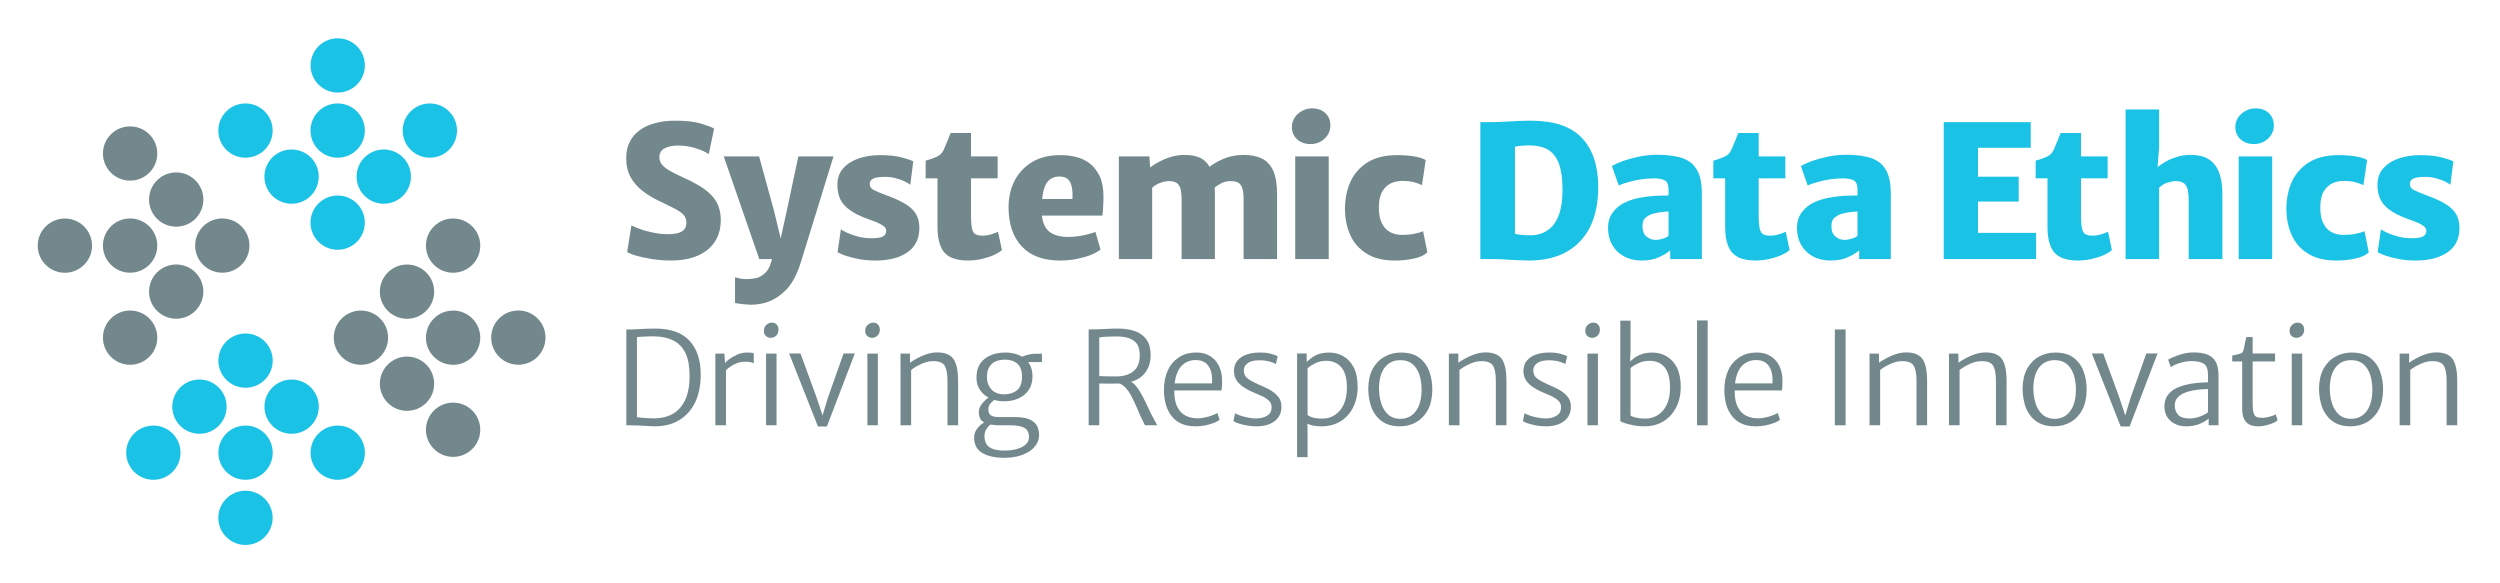 <?xml version="1.0" encoding="UTF-8" standalone="no"?>
<!DOCTYPE svg PUBLIC "-//W3C//DTD SVG 1.1//EN" "http://www.w3.org/Graphics/SVG/1.1/DTD/svg11.dtd">
<svg width="100%" height="100%" viewBox="0 0 2400 560" version="1.1" xmlns="http://www.w3.org/2000/svg" xmlns:xlink="http://www.w3.org/1999/xlink" xml:space="preserve" xmlns:serif="http://www.serif.com/" style="fill-rule:evenodd;clip-rule:evenodd;stroke-linejoin:round;stroke-miterlimit:2;">
    <g id="_2400x560" serif:id="2400x560" transform="matrix(4,0,0,0.933,0,0)">
        <rect x="0" y="0" width="600" height="600" style="fill:none;"/>
        <g id="Logo" transform="matrix(1.002,0,0,1.074,-3.366,-15.328)">
            <g transform="matrix(0.184,-0.735,0.184,0.735,32.768,352.484)">
                <g transform="matrix(0.625,0,0,0.625,52.5,13.75)">
                    <circle cx="180" cy="210" r="40" style="fill:rgb(115,136,140);"/>
                </g>
                <g transform="matrix(0.625,0,0,0.625,112.5,13.75)">
                    <circle cx="180" cy="210" r="40" style="fill:rgb(115,136,140);"/>
                </g>
                <g transform="matrix(0.625,5.55112e-17,-5.55112e-17,0.625,112.5,73.75)">
                    <circle cx="180" cy="210" r="40" style="fill:rgb(115,136,140);"/>
                </g>
                <g transform="matrix(0.625,0,0,0.625,52.5,73.75)">
                    <circle cx="180" cy="210" r="40" style="fill:rgb(115,136,140);"/>
                </g>
                <g transform="matrix(0.625,0,0,0.625,52.5,133.75)">
                    <circle cx="180" cy="210" r="40" style="fill:rgb(115,136,140);"/>
                </g>
                <g transform="matrix(0.625,0,0,0.625,172.5,13.75)">
                    <circle cx="180" cy="210" r="40" style="fill:rgb(115,136,140);"/>
                </g>
                <g transform="matrix(0.625,5.55112e-17,-5.55112e-17,0.625,155,116.167)">
                    <circle cx="180" cy="210" r="40" style="fill:rgb(115,136,140);"/>
                </g>
            </g>
            <g transform="matrix(0.184,-0.735,-0.184,-0.735,80.558,455.418)">
                <g transform="matrix(0.625,0,0,0.625,52.5,13.75)">
                    <circle cx="180" cy="210" r="40" style="fill:rgb(26,194,230);"/>
                </g>
                <g transform="matrix(0.625,0,0,0.625,112.5,13.75)">
                    <circle cx="180" cy="210" r="40" style="fill:rgb(26,194,230);"/>
                </g>
                <g transform="matrix(0.625,5.55112e-17,-5.55112e-17,0.625,112.5,73.75)">
                    <circle cx="180" cy="210" r="40" style="fill:rgb(26,194,230);"/>
                </g>
                <g transform="matrix(0.625,0,0,0.625,52.5,73.75)">
                    <circle cx="180" cy="210" r="40" style="fill:rgb(26,194,230);"/>
                </g>
                <g transform="matrix(0.625,0,0,0.625,52.5,133.75)">
                    <circle cx="180" cy="210" r="40" style="fill:rgb(26,194,230);"/>
                </g>
                <g transform="matrix(0.625,0,0,0.625,172.5,13.75)">
                    <circle cx="180" cy="210" r="40" style="fill:rgb(26,194,230);"/>
                </g>
                <g transform="matrix(0.625,5.55112e-17,-5.55112e-17,0.625,155,116.167)">
                    <circle cx="180" cy="210" r="40" style="fill:rgb(26,194,230);"/>
                </g>
            </g>
            <g transform="matrix(-0.184,0.735,0.184,0.735,65.853,131.913)">
                <g transform="matrix(0.625,0,0,0.625,52.5,13.75)">
                    <circle cx="180" cy="210" r="40" style="fill:rgb(26,194,230);"/>
                </g>
                <g transform="matrix(0.625,0,0,0.625,112.5,13.75)">
                    <circle cx="180" cy="210" r="40" style="fill:rgb(26,194,230);"/>
                </g>
                <g transform="matrix(0.625,5.55112e-17,-5.55112e-17,0.625,112.5,73.75)">
                    <circle cx="180" cy="210" r="40" style="fill:rgb(26,194,230);"/>
                </g>
                <g transform="matrix(0.625,0,0,0.625,52.5,73.75)">
                    <circle cx="180" cy="210" r="40" style="fill:rgb(26,194,230);"/>
                </g>
                <g transform="matrix(0.625,0,0,0.625,52.5,133.75)">
                    <circle cx="180" cy="210" r="40" style="fill:rgb(26,194,230);"/>
                </g>
                <g transform="matrix(0.625,0,0,0.625,172.5,13.75)">
                    <circle cx="180" cy="210" r="40" style="fill:rgb(26,194,230);"/>
                </g>
                <g transform="matrix(0.625,5.55112e-17,-5.55112e-17,0.625,155,116.167)">
                    <circle cx="180" cy="210" r="40" style="fill:rgb(26,194,230);"/>
                </g>
            </g>
            <g transform="matrix(-0.184,0.735,-0.184,-0.735,113.644,234.846)">
                <g transform="matrix(0.625,0,0,0.625,52.5,13.75)">
                    <circle cx="180" cy="210" r="40" style="fill:rgb(115,136,140);"/>
                </g>
                <g transform="matrix(0.625,0,0,0.625,112.5,13.75)">
                    <circle cx="180" cy="210" r="40" style="fill:rgb(115,136,140);"/>
                </g>
                <g transform="matrix(0.625,5.55112e-17,-5.55112e-17,0.625,112.5,73.75)">
                    <circle cx="180" cy="210" r="40" style="fill:rgb(115,136,140);"/>
                </g>
                <g transform="matrix(0.625,0,0,0.625,52.5,73.75)">
                    <circle cx="180" cy="210" r="40" style="fill:rgb(115,136,140);"/>
                </g>
                <g transform="matrix(0.625,0,0,0.625,52.5,133.75)">
                    <circle cx="180" cy="210" r="40" style="fill:rgb(115,136,140);"/>
                </g>
                <g transform="matrix(0.625,0,0,0.625,172.5,13.75)">
                    <circle cx="180" cy="210" r="40" style="fill:rgb(115,136,140);"/>
                </g>
                <g transform="matrix(0.625,5.55112e-17,-5.55112e-17,0.625,155,116.167)">
                    <circle cx="180" cy="210" r="40" style="fill:rgb(115,136,140);"/>
                </g>
            </g>
        </g>
        <g id="Fonts" transform="matrix(0.987,0,0,0.948,4.863,16.963)">
            <g transform="matrix(0.25,0,0,1.111,-1,26.608)">
                <g transform="matrix(180,0,0,180,584.38,213.023)">
                    <path d="M0.29,0.008C0.255,0.008 0.221,0.005 0.189,0C0.157,-0.005 0.129,-0.011 0.105,-0.018C0.081,-0.025 0.065,-0.032 0.055,-0.038L0.078,-0.183C0.09,-0.176 0.107,-0.169 0.128,-0.162C0.149,-0.154 0.172,-0.148 0.198,-0.143C0.223,-0.138 0.249,-0.135 0.275,-0.135C0.31,-0.135 0.335,-0.14 0.351,-0.15C0.367,-0.16 0.375,-0.176 0.375,-0.198C0.375,-0.214 0.37,-0.228 0.361,-0.239C0.351,-0.25 0.335,-0.261 0.313,-0.273C0.291,-0.285 0.261,-0.299 0.224,-0.317C0.193,-0.332 0.164,-0.35 0.138,-0.37C0.111,-0.391 0.09,-0.415 0.074,-0.444C0.058,-0.473 0.05,-0.507 0.05,-0.547C0.05,-0.581 0.056,-0.611 0.069,-0.636C0.082,-0.662 0.1,-0.683 0.124,-0.7C0.147,-0.717 0.175,-0.73 0.208,-0.738C0.24,-0.747 0.276,-0.751 0.315,-0.751C0.371,-0.751 0.417,-0.746 0.452,-0.736C0.487,-0.725 0.512,-0.716 0.525,-0.708L0.496,-0.569C0.481,-0.581 0.458,-0.591 0.427,-0.601C0.396,-0.611 0.364,-0.616 0.331,-0.616C0.308,-0.616 0.289,-0.613 0.274,-0.608C0.259,-0.603 0.247,-0.596 0.24,-0.587C0.233,-0.577 0.229,-0.566 0.229,-0.554C0.229,-0.539 0.233,-0.526 0.242,-0.514C0.251,-0.503 0.265,-0.491 0.284,-0.48C0.303,-0.469 0.327,-0.457 0.357,-0.443C0.389,-0.429 0.418,-0.414 0.443,-0.399C0.468,-0.384 0.489,-0.368 0.507,-0.35C0.525,-0.332 0.538,-0.312 0.547,-0.29C0.556,-0.267 0.561,-0.241 0.561,-0.212C0.561,-0.168 0.551,-0.129 0.53,-0.096C0.509,-0.063 0.478,-0.037 0.438,-0.019C0.398,-0.001 0.348,0.008 0.29,0.008Z" style="fill:rgb(115,136,140);fill-rule:nonzero;"/>
                </g>
                <g transform="matrix(180,0,0,180,688.6,213.023)">
                    <path d="M0.059,0.238L0.059,0.099C0.065,0.101 0.074,0.103 0.088,0.106C0.101,0.108 0.112,0.109 0.12,0.109C0.137,0.109 0.156,0.107 0.175,0.103C0.194,0.098 0.211,0.087 0.227,0.07C0.243,0.053 0.254,0.025 0.262,-0.014L0.269,-0L0.19,-0L-0.002,-0.557L0.189,-0.557L0.269,-0.264L0.313,-0.081L0.299,-0.081L0.339,-0.264L0.401,-0.557L0.591,-0.557L0.416,0.013C0.396,0.079 0.37,0.129 0.339,0.163C0.307,0.196 0.274,0.219 0.238,0.232C0.226,0.237 0.21,0.241 0.192,0.244C0.173,0.247 0.157,0.248 0.142,0.248C0.137,0.248 0.128,0.247 0.116,0.246C0.103,0.245 0.091,0.244 0.08,0.242C0.068,0.241 0.061,0.239 0.059,0.238Z" style="fill:rgb(115,136,140);fill-rule:nonzero;"/>
                </g>
                <g transform="matrix(180,0,0,180,791.2,213.023)">
                    <path d="M0.043,-0.037L0.061,-0.162C0.066,-0.157 0.077,-0.151 0.094,-0.143C0.111,-0.135 0.131,-0.128 0.154,-0.122C0.177,-0.116 0.201,-0.113 0.225,-0.113C0.254,-0.113 0.275,-0.116 0.287,-0.122C0.3,-0.129 0.306,-0.139 0.306,-0.153C0.306,-0.163 0.302,-0.171 0.293,-0.178C0.284,-0.185 0.271,-0.192 0.256,-0.199C0.241,-0.205 0.224,-0.211 0.205,-0.218C0.164,-0.233 0.132,-0.249 0.108,-0.267C0.084,-0.284 0.067,-0.304 0.057,-0.326C0.047,-0.348 0.042,-0.374 0.042,-0.402C0.042,-0.438 0.052,-0.468 0.073,-0.492C0.094,-0.516 0.122,-0.534 0.157,-0.546C0.192,-0.558 0.231,-0.564 0.273,-0.564C0.319,-0.564 0.357,-0.56 0.388,-0.552C0.418,-0.544 0.44,-0.537 0.452,-0.53L0.436,-0.403C0.429,-0.409 0.419,-0.415 0.405,-0.422C0.39,-0.429 0.374,-0.434 0.356,-0.439C0.338,-0.444 0.32,-0.446 0.302,-0.446C0.271,-0.446 0.249,-0.443 0.236,-0.437C0.223,-0.43 0.217,-0.421 0.217,-0.408C0.217,-0.393 0.224,-0.382 0.238,-0.375C0.251,-0.368 0.273,-0.359 0.302,-0.348C0.346,-0.332 0.381,-0.316 0.408,-0.3C0.435,-0.283 0.455,-0.265 0.467,-0.244C0.479,-0.223 0.485,-0.198 0.485,-0.169C0.485,-0.111 0.464,-0.067 0.421,-0.037C0.378,-0.007 0.321,0.008 0.25,0.008C0.219,0.008 0.19,0.006 0.163,0.001C0.135,-0.004 0.111,-0.01 0.09,-0.017C0.069,-0.024 0.053,-0.031 0.043,-0.037Z" style="fill:rgb(115,136,140);fill-rule:nonzero;"/>
                </g>
                <g transform="matrix(180,0,0,180,880.3,213.023)">
                    <path d="M0.251,0.008C0.211,0.008 0.179,0.001 0.155,-0.012C0.131,-0.025 0.114,-0.045 0.104,-0.072C0.093,-0.099 0.088,-0.133 0.088,-0.173L0.088,-0.438L0.024,-0.438L0.024,-0.534C0.049,-0.541 0.069,-0.548 0.085,-0.556C0.101,-0.563 0.113,-0.575 0.12,-0.59C0.124,-0.598 0.128,-0.607 0.132,-0.618C0.136,-0.628 0.141,-0.639 0.146,-0.651C0.15,-0.663 0.155,-0.674 0.159,-0.684L0.269,-0.684L0.269,-0.557L0.413,-0.557L0.413,-0.438L0.269,-0.438L0.269,-0.24C0.269,-0.205 0.271,-0.18 0.275,-0.164C0.279,-0.148 0.285,-0.138 0.295,-0.134C0.304,-0.129 0.317,-0.127 0.333,-0.127C0.341,-0.127 0.351,-0.128 0.362,-0.13C0.372,-0.132 0.382,-0.135 0.392,-0.139C0.402,-0.142 0.409,-0.145 0.415,-0.149L0.436,-0.049C0.427,-0.04 0.414,-0.032 0.395,-0.023C0.376,-0.014 0.354,-0.007 0.329,-0.001C0.304,0.005 0.278,0.008 0.251,0.008Z" style="fill:rgb(115,136,140);fill-rule:nonzero;"/>
                </g>
                <g transform="matrix(180,0,0,180,957.7,213.023)">
                    <path d="M0.319,0.008C0.229,0.008 0.16,-0.018 0.113,-0.069C0.066,-0.12 0.042,-0.191 0.042,-0.281C0.042,-0.335 0.053,-0.383 0.075,-0.426C0.097,-0.469 0.129,-0.502 0.17,-0.527C0.212,-0.552 0.262,-0.564 0.321,-0.564C0.351,-0.564 0.379,-0.561 0.407,-0.554C0.435,-0.547 0.46,-0.535 0.482,-0.518C0.503,-0.501 0.521,-0.478 0.535,-0.449C0.548,-0.42 0.555,-0.383 0.555,-0.338C0.555,-0.318 0.554,-0.299 0.553,-0.281C0.552,-0.263 0.551,-0.248 0.549,-0.236L0.135,-0.236L0.145,-0.326L0.387,-0.326C0.389,-0.353 0.387,-0.376 0.383,-0.394C0.379,-0.412 0.372,-0.426 0.361,-0.435C0.35,-0.444 0.335,-0.448 0.317,-0.448C0.296,-0.448 0.278,-0.442 0.264,-0.431C0.249,-0.419 0.238,-0.4 0.231,-0.372C0.224,-0.343 0.22,-0.305 0.221,-0.255C0.222,-0.223 0.228,-0.197 0.239,-0.177C0.25,-0.157 0.266,-0.142 0.287,-0.134C0.307,-0.125 0.332,-0.12 0.361,-0.12C0.379,-0.12 0.398,-0.121 0.418,-0.124C0.437,-0.127 0.455,-0.13 0.472,-0.135C0.489,-0.139 0.502,-0.143 0.511,-0.148L0.539,-0.052C0.527,-0.042 0.51,-0.032 0.488,-0.023C0.466,-0.014 0.441,-0.007 0.412,-0.001C0.383,0.005 0.352,0.008 0.319,0.008Z" style="fill:rgb(115,136,140);fill-rule:nonzero;"/>
                </g>
                <g transform="matrix(180,0,0,180,1059.58,213.023)">
                    <path d="M0.072,-0L0.072,-0.557L0.237,-0.557L0.241,-0.497C0.254,-0.507 0.27,-0.518 0.289,-0.528C0.308,-0.538 0.329,-0.547 0.352,-0.554C0.375,-0.561 0.399,-0.565 0.423,-0.565C0.46,-0.566 0.491,-0.56 0.516,-0.547C0.541,-0.533 0.56,-0.511 0.572,-0.479C0.585,-0.448 0.591,-0.405 0.591,-0.352L0.591,-0L0.411,-0L0.411,-0.318C0.411,-0.345 0.409,-0.366 0.405,-0.382C0.4,-0.397 0.393,-0.408 0.383,-0.414C0.373,-0.42 0.359,-0.423 0.342,-0.423C0.329,-0.423 0.314,-0.42 0.297,-0.414C0.28,-0.408 0.265,-0.399 0.252,-0.387L0.252,-0L0.072,-0ZM0.584,-0.383L0.554,-0.494C0.563,-0.502 0.576,-0.512 0.595,-0.523C0.614,-0.534 0.636,-0.544 0.662,-0.553C0.688,-0.561 0.717,-0.565 0.748,-0.565C0.785,-0.565 0.817,-0.559 0.844,-0.546C0.871,-0.533 0.891,-0.511 0.906,-0.48C0.92,-0.448 0.927,-0.405 0.927,-0.351L0.927,-0L0.746,-0L0.746,-0.319C0.746,-0.346 0.744,-0.367 0.74,-0.382C0.735,-0.397 0.728,-0.408 0.718,-0.414C0.708,-0.42 0.694,-0.423 0.676,-0.423C0.657,-0.423 0.639,-0.419 0.623,-0.41C0.606,-0.401 0.593,-0.392 0.584,-0.383Z" style="fill:rgb(115,136,140);fill-rule:nonzero;"/>
                </g>
                <g transform="matrix(180,0,0,180,1230.76,213.023)">
                    <path d="M0.074,-0L0.074,-0.557L0.255,-0.557L0.255,-0L0.074,-0ZM0.156,-0.624C0.127,-0.624 0.103,-0.633 0.084,-0.65C0.065,-0.668 0.056,-0.69 0.056,-0.717C0.056,-0.735 0.061,-0.752 0.071,-0.768C0.081,-0.783 0.094,-0.795 0.111,-0.804C0.127,-0.813 0.145,-0.818 0.165,-0.818C0.195,-0.818 0.219,-0.809 0.237,-0.792C0.255,-0.775 0.264,-0.753 0.264,-0.725C0.264,-0.698 0.254,-0.674 0.233,-0.654C0.212,-0.634 0.186,-0.624 0.156,-0.624Z" style="fill:rgb(115,136,140);fill-rule:nonzero;"/>
                </g>
                <g transform="matrix(180,0,0,180,1286.38,213.023)">
                    <path d="M0.034,-0.273C0.034,-0.327 0.044,-0.377 0.064,-0.421C0.084,-0.464 0.115,-0.499 0.156,-0.525C0.198,-0.551 0.251,-0.564 0.316,-0.564C0.354,-0.564 0.387,-0.561 0.415,-0.556C0.443,-0.55 0.461,-0.544 0.47,-0.537L0.45,-0.401C0.439,-0.407 0.425,-0.412 0.407,-0.417C0.39,-0.422 0.368,-0.424 0.341,-0.424C0.322,-0.424 0.303,-0.42 0.284,-0.412C0.265,-0.403 0.249,-0.389 0.237,-0.369C0.224,-0.349 0.218,-0.321 0.217,-0.286C0.216,-0.248 0.222,-0.217 0.233,-0.195C0.244,-0.172 0.259,-0.156 0.278,-0.146C0.297,-0.136 0.319,-0.131 0.342,-0.131C0.366,-0.131 0.388,-0.133 0.408,-0.137C0.428,-0.141 0.444,-0.146 0.456,-0.151L0.479,-0.037C0.464,-0.021 0.44,-0.01 0.407,-0.003C0.374,0.005 0.339,0.008 0.303,0.008C0.242,0.008 0.191,-0.004 0.152,-0.029C0.112,-0.053 0.082,-0.087 0.063,-0.129C0.044,-0.171 0.034,-0.219 0.034,-0.273Z" style="fill:rgb(115,136,140);fill-rule:nonzero;"/>
                </g>
                <g transform="matrix(180,0,0,180,1409.74,213.023)">
                    <path d="M0.08,-0L0.08,-0.743L0.149,-0.743C0.161,-0.743 0.179,-0.744 0.202,-0.745C0.225,-0.746 0.25,-0.748 0.277,-0.749C0.304,-0.75 0.329,-0.751 0.352,-0.751C0.478,-0.751 0.57,-0.72 0.629,-0.657C0.688,-0.594 0.717,-0.505 0.717,-0.39C0.717,-0.306 0.702,-0.234 0.673,-0.174C0.643,-0.115 0.6,-0.069 0.544,-0.038C0.488,-0.007 0.42,0.008 0.341,0.008C0.305,0.007 0.27,0.006 0.238,0.004C0.205,0.001 0.175,-0 0.146,-0L0.08,-0ZM0.267,-0.137C0.277,-0.134 0.289,-0.132 0.305,-0.131C0.32,-0.13 0.336,-0.129 0.352,-0.129C0.387,-0.129 0.417,-0.138 0.443,-0.156C0.469,-0.173 0.489,-0.2 0.503,-0.236C0.517,-0.272 0.524,-0.318 0.524,-0.374C0.524,-0.434 0.518,-0.481 0.505,-0.517C0.492,-0.552 0.472,-0.578 0.445,-0.594C0.419,-0.609 0.385,-0.617 0.345,-0.617C0.333,-0.617 0.319,-0.616 0.304,-0.615C0.288,-0.613 0.276,-0.612 0.267,-0.61L0.267,-0.137Z" style="fill:rgb(26,194,230);fill-rule:nonzero;"/>
                </g>
                <g transform="matrix(180,0,0,180,1540.78,213.023)">
                    <path d="M0.223,0.008C0.186,0.008 0.154,0 0.127,-0.015C0.1,-0.03 0.079,-0.051 0.064,-0.078C0.049,-0.105 0.042,-0.135 0.042,-0.17C0.042,-0.203 0.051,-0.231 0.069,-0.255C0.087,-0.279 0.111,-0.298 0.142,-0.311C0.164,-0.321 0.189,-0.328 0.215,-0.333C0.241,-0.338 0.268,-0.341 0.294,-0.343C0.321,-0.344 0.346,-0.345 0.369,-0.345L0.395,-0.313L0.369,-0.258C0.357,-0.258 0.345,-0.257 0.333,-0.255C0.32,-0.254 0.309,-0.252 0.298,-0.249C0.287,-0.247 0.278,-0.244 0.271,-0.241C0.261,-0.237 0.251,-0.23 0.242,-0.222C0.233,-0.213 0.228,-0.199 0.228,-0.179C0.228,-0.153 0.235,-0.134 0.25,-0.122C0.264,-0.11 0.281,-0.104 0.299,-0.104C0.309,-0.104 0.318,-0.105 0.328,-0.108C0.337,-0.11 0.346,-0.113 0.353,-0.116C0.36,-0.12 0.366,-0.123 0.369,-0.127L0.398,-0.09L0.378,-0.047C0.363,-0.034 0.342,-0.021 0.317,-0.01C0.292,0.002 0.261,0.008 0.223,0.008ZM0.549,-0L0.378,-0L0.378,-0.083L0.369,-0.083L0.369,-0.378C0.369,-0.403 0.362,-0.419 0.349,-0.427C0.335,-0.434 0.316,-0.438 0.291,-0.438C0.27,-0.438 0.247,-0.436 0.224,-0.433C0.201,-0.43 0.179,-0.425 0.157,-0.419C0.135,-0.413 0.116,-0.407 0.1,-0.399L0.063,-0.505C0.077,-0.513 0.096,-0.522 0.122,-0.532C0.148,-0.541 0.177,-0.549 0.21,-0.556C0.242,-0.563 0.275,-0.566 0.308,-0.566C0.366,-0.566 0.413,-0.559 0.449,-0.546C0.484,-0.532 0.509,-0.51 0.525,-0.479C0.541,-0.448 0.549,-0.407 0.549,-0.356L0.549,-0Z" style="fill:rgb(26,194,230);fill-rule:nonzero;"/>
                </g>
                <g transform="matrix(180,0,0,180,1646.44,213.023)">
                    <path d="M0.251,0.008C0.211,0.008 0.179,0.001 0.155,-0.012C0.131,-0.025 0.114,-0.045 0.104,-0.072C0.093,-0.099 0.088,-0.133 0.088,-0.173L0.088,-0.438L0.024,-0.438L0.024,-0.534C0.049,-0.541 0.069,-0.548 0.085,-0.556C0.101,-0.563 0.113,-0.575 0.12,-0.59C0.124,-0.598 0.128,-0.607 0.132,-0.618C0.136,-0.628 0.141,-0.639 0.146,-0.651C0.15,-0.663 0.155,-0.674 0.159,-0.684L0.269,-0.684L0.269,-0.557L0.413,-0.557L0.413,-0.438L0.269,-0.438L0.269,-0.24C0.269,-0.205 0.271,-0.18 0.275,-0.164C0.279,-0.148 0.285,-0.138 0.295,-0.134C0.304,-0.129 0.317,-0.127 0.333,-0.127C0.341,-0.127 0.351,-0.128 0.362,-0.13C0.372,-0.132 0.382,-0.135 0.392,-0.139C0.402,-0.142 0.409,-0.145 0.415,-0.149L0.436,-0.049C0.427,-0.04 0.414,-0.032 0.395,-0.023C0.376,-0.014 0.354,-0.007 0.329,-0.001C0.304,0.005 0.278,0.008 0.251,0.008Z" style="fill:rgb(26,194,230);fill-rule:nonzero;"/>
                </g>
                <g transform="matrix(180,0,0,180,1724.56,213.023)">
                    <path d="M0.223,0.008C0.186,0.008 0.154,0 0.127,-0.015C0.1,-0.03 0.079,-0.051 0.064,-0.078C0.049,-0.105 0.042,-0.135 0.042,-0.17C0.042,-0.203 0.051,-0.231 0.069,-0.255C0.087,-0.279 0.111,-0.298 0.142,-0.311C0.164,-0.321 0.189,-0.328 0.215,-0.333C0.241,-0.338 0.268,-0.341 0.294,-0.343C0.321,-0.344 0.346,-0.345 0.369,-0.345L0.395,-0.313L0.369,-0.258C0.357,-0.258 0.345,-0.257 0.333,-0.255C0.32,-0.254 0.309,-0.252 0.298,-0.249C0.287,-0.247 0.278,-0.244 0.271,-0.241C0.261,-0.237 0.251,-0.23 0.242,-0.222C0.233,-0.213 0.228,-0.199 0.228,-0.179C0.228,-0.153 0.235,-0.134 0.25,-0.122C0.264,-0.11 0.281,-0.104 0.299,-0.104C0.309,-0.104 0.318,-0.105 0.328,-0.108C0.337,-0.11 0.346,-0.113 0.353,-0.116C0.36,-0.12 0.366,-0.123 0.369,-0.127L0.398,-0.09L0.378,-0.047C0.363,-0.034 0.342,-0.021 0.317,-0.01C0.292,0.002 0.261,0.008 0.223,0.008ZM0.549,-0L0.378,-0L0.378,-0.083L0.369,-0.083L0.369,-0.378C0.369,-0.403 0.362,-0.419 0.349,-0.427C0.335,-0.434 0.316,-0.438 0.291,-0.438C0.27,-0.438 0.247,-0.436 0.224,-0.433C0.201,-0.43 0.179,-0.425 0.157,-0.419C0.135,-0.413 0.116,-0.407 0.1,-0.399L0.063,-0.505C0.077,-0.513 0.096,-0.522 0.122,-0.532C0.148,-0.541 0.177,-0.549 0.21,-0.556C0.242,-0.563 0.275,-0.566 0.308,-0.566C0.366,-0.566 0.413,-0.559 0.449,-0.546C0.484,-0.532 0.509,-0.51 0.525,-0.479C0.541,-0.448 0.549,-0.407 0.549,-0.356L0.549,-0Z" style="fill:rgb(26,194,230);fill-rule:nonzero;"/>
                </g>
                <g transform="matrix(180,0,0,180,1860.46,213.023)">
                    <path d="M0.08,-0L0.08,-0.743L0.55,-0.743L0.55,-0.604L0.265,-0.604L0.265,-0.447L0.485,-0.447L0.485,-0.312L0.265,-0.312L0.265,-0.142L0.579,-0.142L0.579,-0L0.08,-0Z" style="fill:rgb(26,194,230);fill-rule:nonzero;"/>
                </g>
                <g transform="matrix(180,0,0,180,1959.94,213.023)">
                    <path d="M0.251,0.008C0.211,0.008 0.179,0.001 0.155,-0.012C0.131,-0.025 0.114,-0.045 0.104,-0.072C0.093,-0.099 0.088,-0.133 0.088,-0.173L0.088,-0.438L0.024,-0.438L0.024,-0.534C0.049,-0.541 0.069,-0.548 0.085,-0.556C0.101,-0.563 0.113,-0.575 0.12,-0.59C0.124,-0.598 0.128,-0.607 0.132,-0.618C0.136,-0.628 0.141,-0.639 0.146,-0.651C0.15,-0.663 0.155,-0.674 0.159,-0.684L0.269,-0.684L0.269,-0.557L0.413,-0.557L0.413,-0.438L0.269,-0.438L0.269,-0.24C0.269,-0.205 0.271,-0.18 0.275,-0.164C0.279,-0.148 0.285,-0.138 0.295,-0.134C0.304,-0.129 0.317,-0.127 0.333,-0.127C0.341,-0.127 0.351,-0.128 0.362,-0.13C0.372,-0.132 0.382,-0.135 0.392,-0.139C0.402,-0.142 0.409,-0.145 0.415,-0.149L0.436,-0.049C0.427,-0.04 0.414,-0.032 0.395,-0.023C0.376,-0.014 0.354,-0.007 0.329,-0.001C0.304,0.005 0.278,0.008 0.251,0.008Z" style="fill:rgb(26,194,230);fill-rule:nonzero;"/>
                </g>
                <g transform="matrix(180,0,0,180,2039.14,213.023)">
                    <path d="M0.07,-0L0.07,-0.812L0.251,-0.812L0.251,-0.603L0.241,-0.478L0.236,-0.493C0.248,-0.504 0.263,-0.515 0.282,-0.526C0.3,-0.537 0.321,-0.546 0.344,-0.553C0.367,-0.561 0.391,-0.565 0.416,-0.565C0.477,-0.567 0.521,-0.55 0.55,-0.514C0.579,-0.479 0.593,-0.424 0.593,-0.349L0.593,-0L0.411,-0L0.411,-0.318C0.411,-0.361 0.405,-0.389 0.394,-0.403C0.382,-0.417 0.364,-0.424 0.34,-0.423C0.329,-0.423 0.314,-0.42 0.297,-0.415C0.28,-0.41 0.265,-0.401 0.251,-0.387L0.251,-0L0.07,-0Z" style="fill:rgb(26,194,230);fill-rule:nonzero;"/>
                </g>
                <g transform="matrix(180,0,0,180,2148.4,213.023)">
                    <path d="M0.074,-0L0.074,-0.557L0.255,-0.557L0.255,-0L0.074,-0ZM0.156,-0.624C0.127,-0.624 0.103,-0.633 0.084,-0.65C0.065,-0.668 0.056,-0.69 0.056,-0.717C0.056,-0.735 0.061,-0.752 0.071,-0.768C0.081,-0.783 0.094,-0.795 0.111,-0.804C0.127,-0.813 0.145,-0.818 0.165,-0.818C0.195,-0.818 0.219,-0.809 0.237,-0.792C0.255,-0.775 0.264,-0.753 0.264,-0.725C0.264,-0.698 0.254,-0.674 0.233,-0.654C0.212,-0.634 0.186,-0.624 0.156,-0.624Z" style="fill:rgb(26,194,230);fill-rule:nonzero;"/>
                </g>
                <g transform="matrix(180,0,0,180,2202.04,213.023)">
                    <path d="M0.034,-0.273C0.034,-0.327 0.044,-0.377 0.064,-0.421C0.084,-0.464 0.115,-0.499 0.156,-0.525C0.198,-0.551 0.251,-0.564 0.316,-0.564C0.354,-0.564 0.387,-0.561 0.415,-0.556C0.443,-0.55 0.461,-0.544 0.47,-0.537L0.45,-0.401C0.439,-0.407 0.425,-0.412 0.407,-0.417C0.39,-0.422 0.368,-0.424 0.341,-0.424C0.322,-0.424 0.303,-0.42 0.284,-0.412C0.265,-0.403 0.249,-0.389 0.237,-0.369C0.224,-0.349 0.218,-0.321 0.217,-0.286C0.216,-0.248 0.222,-0.217 0.233,-0.195C0.244,-0.172 0.259,-0.156 0.278,-0.146C0.297,-0.136 0.319,-0.131 0.342,-0.131C0.366,-0.131 0.388,-0.133 0.408,-0.137C0.428,-0.141 0.444,-0.146 0.456,-0.151L0.479,-0.037C0.464,-0.021 0.44,-0.01 0.407,-0.003C0.374,0.005 0.339,0.008 0.303,0.008C0.242,0.008 0.191,-0.004 0.152,-0.029C0.112,-0.053 0.082,-0.087 0.063,-0.129C0.044,-0.171 0.034,-0.219 0.034,-0.273Z" style="fill:rgb(26,194,230);fill-rule:nonzero;"/>
                </g>
                <g transform="matrix(180,0,0,180,2289.16,213.023)">
                    <path d="M0.043,-0.037L0.061,-0.162C0.066,-0.157 0.077,-0.151 0.094,-0.143C0.111,-0.135 0.131,-0.128 0.154,-0.122C0.177,-0.116 0.201,-0.113 0.225,-0.113C0.254,-0.113 0.275,-0.116 0.287,-0.122C0.3,-0.129 0.306,-0.139 0.306,-0.153C0.306,-0.163 0.302,-0.171 0.293,-0.178C0.284,-0.185 0.271,-0.192 0.256,-0.199C0.241,-0.205 0.224,-0.211 0.205,-0.218C0.164,-0.233 0.132,-0.249 0.108,-0.267C0.084,-0.284 0.067,-0.304 0.057,-0.326C0.047,-0.348 0.042,-0.374 0.042,-0.402C0.042,-0.438 0.052,-0.468 0.073,-0.492C0.094,-0.516 0.122,-0.534 0.157,-0.546C0.192,-0.558 0.231,-0.564 0.273,-0.564C0.319,-0.564 0.357,-0.56 0.388,-0.552C0.418,-0.544 0.44,-0.537 0.452,-0.53L0.436,-0.403C0.429,-0.409 0.419,-0.415 0.405,-0.422C0.39,-0.429 0.374,-0.434 0.356,-0.439C0.338,-0.444 0.32,-0.446 0.302,-0.446C0.271,-0.446 0.249,-0.443 0.236,-0.437C0.223,-0.43 0.217,-0.421 0.217,-0.408C0.217,-0.393 0.224,-0.382 0.238,-0.375C0.251,-0.368 0.273,-0.359 0.302,-0.348C0.346,-0.332 0.381,-0.316 0.408,-0.3C0.435,-0.283 0.455,-0.265 0.467,-0.244C0.479,-0.223 0.485,-0.198 0.485,-0.169C0.485,-0.111 0.464,-0.067 0.421,-0.037C0.378,-0.007 0.321,0.008 0.25,0.008C0.219,0.008 0.19,0.006 0.163,0.001C0.135,-0.004 0.111,-0.01 0.09,-0.017C0.069,-0.024 0.053,-0.031 0.043,-0.037Z" style="fill:rgb(26,194,230);fill-rule:nonzero;"/>
                </g>
            </g>
            <g transform="matrix(0.263,0,0,1.111,-10.66,-62.705)">
                <g transform="matrix(119.632,0,0,126,589.633,455.819)">
                    <path d="M0.094,-0L0.094,-0.743L0.11,-0.743C0.118,-0.743 0.127,-0.743 0.136,-0.743C0.145,-0.743 0.15,-0.744 0.152,-0.744C0.168,-0.744 0.185,-0.745 0.203,-0.746C0.221,-0.747 0.24,-0.748 0.259,-0.749C0.278,-0.749 0.298,-0.75 0.317,-0.75C0.435,-0.75 0.523,-0.719 0.582,-0.656C0.64,-0.593 0.669,-0.506 0.669,-0.393C0.669,-0.312 0.655,-0.241 0.627,-0.18C0.598,-0.12 0.557,-0.073 0.503,-0.04C0.449,-0.007 0.383,0.009 0.306,0.008C0.285,0.007 0.26,0.006 0.23,0.004C0.2,0.002 0.173,0.001 0.148,0.001C0.145,0.001 0.139,0 0.131,0C0.122,0 0.114,-0 0.107,-0L0.094,-0ZM0.176,-0.063C0.195,-0.06 0.218,-0.058 0.245,-0.056C0.272,-0.054 0.297,-0.054 0.318,-0.054C0.37,-0.055 0.416,-0.067 0.456,-0.09C0.495,-0.113 0.526,-0.149 0.549,-0.197C0.571,-0.245 0.583,-0.306 0.583,-0.381C0.583,-0.454 0.573,-0.513 0.552,-0.558C0.53,-0.604 0.498,-0.637 0.456,-0.658C0.414,-0.679 0.361,-0.69 0.298,-0.69C0.275,-0.69 0.253,-0.689 0.232,-0.688C0.212,-0.687 0.193,-0.685 0.176,-0.683L0.176,-0.063Z" style="fill:rgb(115,136,140);fill-rule:nonzero;"/>
                </g>
                <g transform="matrix(119.632,0,0,126,672.896,455.819)">
                    <path d="M0.163,-0.423L0.157,-0.477C0.163,-0.486 0.174,-0.498 0.192,-0.512C0.21,-0.525 0.231,-0.537 0.255,-0.548C0.279,-0.559 0.304,-0.564 0.33,-0.564C0.343,-0.564 0.353,-0.564 0.362,-0.563C0.371,-0.562 0.378,-0.56 0.383,-0.558L0.383,-0.481C0.378,-0.484 0.371,-0.486 0.361,-0.489C0.351,-0.492 0.336,-0.493 0.315,-0.493C0.292,-0.493 0.271,-0.489 0.251,-0.481C0.231,-0.473 0.214,-0.464 0.199,-0.453C0.184,-0.442 0.172,-0.432 0.163,-0.423ZM0.086,-0L0.086,-0.556L0.156,-0.556L0.161,-0.477L0.168,-0.442L0.168,-0L0.086,-0Z" style="fill:rgb(115,136,140);fill-rule:nonzero;"/>
                </g>
                <g transform="matrix(119.632,0,0,126,718.357,455.819)">
                    <path d="M0.098,-0L0.098,-0.556L0.179,-0.556L0.179,-0L0.098,-0ZM0.134,-0.678C0.12,-0.678 0.107,-0.683 0.097,-0.693C0.086,-0.702 0.081,-0.716 0.081,-0.733C0.081,-0.745 0.084,-0.756 0.09,-0.766C0.096,-0.775 0.104,-0.783 0.113,-0.788C0.122,-0.793 0.131,-0.796 0.141,-0.796C0.159,-0.796 0.172,-0.791 0.181,-0.78C0.19,-0.77 0.194,-0.757 0.194,-0.741C0.194,-0.722 0.188,-0.707 0.176,-0.695C0.164,-0.684 0.15,-0.678 0.134,-0.678Z" style="fill:rgb(115,136,140);fill-rule:nonzero;"/>
                </g>
                <g transform="matrix(119.632,0,0,126,749.222,455.819)">
                    <path d="M0.241,0.009L0.018,-0.557L0.106,-0.557L0.232,-0.211L0.289,-0.038L0.265,-0.038L0.317,-0.211L0.439,-0.557L0.526,-0.557L0.31,0.009L0.241,0.009Z" style="fill:rgb(115,136,140);fill-rule:nonzero;"/>
                </g>
                <g transform="matrix(119.632,0,0,126,812.028,455.819)">
                    <path d="M0.098,-0L0.098,-0.556L0.179,-0.556L0.179,-0L0.098,-0ZM0.134,-0.678C0.12,-0.678 0.107,-0.683 0.097,-0.693C0.086,-0.702 0.081,-0.716 0.081,-0.733C0.081,-0.745 0.084,-0.756 0.09,-0.766C0.096,-0.775 0.104,-0.783 0.113,-0.788C0.122,-0.793 0.131,-0.796 0.141,-0.796C0.159,-0.796 0.172,-0.791 0.181,-0.78C0.19,-0.77 0.194,-0.757 0.194,-0.741C0.194,-0.722 0.188,-0.707 0.176,-0.695C0.164,-0.684 0.15,-0.678 0.134,-0.678Z" style="fill:rgb(115,136,140);fill-rule:nonzero;"/>
                </g>
                <g transform="matrix(119.632,0,0,126,842.893,455.819)">
                    <path d="M0.096,-0L0.096,-0.556L0.169,-0.556L0.169,-0.485C0.182,-0.495 0.2,-0.506 0.222,-0.518C0.244,-0.53 0.268,-0.541 0.294,-0.55C0.32,-0.559 0.347,-0.564 0.374,-0.565C0.435,-0.566 0.478,-0.55 0.503,-0.517C0.528,-0.484 0.541,-0.426 0.541,-0.344L0.541,-0L0.459,-0L0.459,-0.345C0.459,-0.4 0.451,-0.44 0.436,-0.464C0.42,-0.488 0.388,-0.499 0.34,-0.497C0.323,-0.497 0.304,-0.493 0.285,-0.487C0.265,-0.48 0.246,-0.471 0.227,-0.461C0.208,-0.451 0.192,-0.44 0.178,-0.429L0.178,-0L0.096,-0Z" style="fill:rgb(115,136,140);fill-rule:nonzero;"/>
                </g>
                <g transform="matrix(119.632,0,0,126,916.347,455.819)">
                    <path d="M0.284,0.252C0.214,0.252 0.157,0.24 0.115,0.215C0.072,0.19 0.051,0.15 0.051,0.095C0.051,0.074 0.056,0.055 0.066,0.039C0.076,0.022 0.088,0.008 0.102,-0.004C0.116,-0.015 0.128,-0.023 0.14,-0.028L0.195,-0.02C0.187,-0.014 0.178,-0.007 0.168,0.002C0.158,0.011 0.149,0.022 0.142,0.036C0.135,0.049 0.131,0.066 0.131,0.085C0.131,0.111 0.137,0.132 0.148,0.149C0.159,0.165 0.177,0.177 0.2,0.185C0.223,0.192 0.252,0.196 0.287,0.196C0.319,0.196 0.349,0.192 0.378,0.185C0.407,0.177 0.43,0.166 0.448,0.15C0.466,0.135 0.475,0.115 0.475,0.091C0.475,0.07 0.47,0.052 0.461,0.039C0.452,0.026 0.437,0.016 0.415,0.01C0.394,0.003 0.365,-0 0.328,-0L0.253,-0C0.234,-0 0.216,-0.001 0.201,-0.003C0.186,-0.004 0.173,-0.006 0.162,-0.008C0.159,-0.009 0.156,-0.01 0.153,-0.012C0.15,-0.014 0.147,-0.015 0.144,-0.016C0.12,-0.024 0.104,-0.037 0.097,-0.054C0.09,-0.07 0.087,-0.088 0.087,-0.106C0.087,-0.119 0.091,-0.132 0.098,-0.146C0.105,-0.159 0.115,-0.172 0.127,-0.185C0.139,-0.197 0.152,-0.208 0.166,-0.218L0.218,-0.203C0.207,-0.198 0.195,-0.188 0.181,-0.174C0.168,-0.159 0.161,-0.143 0.161,-0.126C0.161,-0.103 0.167,-0.087 0.179,-0.078C0.191,-0.069 0.212,-0.064 0.241,-0.064L0.362,-0.064C0.402,-0.064 0.434,-0.06 0.459,-0.053C0.484,-0.045 0.503,-0.034 0.517,-0.021C0.531,-0.008 0.54,0.007 0.545,0.023C0.55,0.039 0.553,0.056 0.553,0.074C0.553,0.101 0.546,0.126 0.532,0.148C0.518,0.17 0.499,0.189 0.475,0.204C0.45,0.22 0.421,0.232 0.389,0.24C0.356,0.248 0.321,0.252 0.284,0.252ZM0.282,-0.186C0.242,-0.186 0.206,-0.194 0.174,-0.209C0.142,-0.224 0.116,-0.245 0.097,-0.273C0.078,-0.3 0.069,-0.333 0.069,-0.37C0.069,-0.414 0.079,-0.45 0.098,-0.479C0.118,-0.507 0.144,-0.528 0.177,-0.542C0.209,-0.556 0.245,-0.563 0.285,-0.564C0.324,-0.565 0.36,-0.559 0.393,-0.546C0.426,-0.533 0.452,-0.513 0.472,-0.485C0.492,-0.458 0.502,-0.423 0.502,-0.38C0.502,-0.338 0.492,-0.303 0.473,-0.274C0.453,-0.245 0.426,-0.223 0.393,-0.208C0.36,-0.193 0.323,-0.186 0.282,-0.186ZM0.283,-0.24C0.324,-0.24 0.357,-0.251 0.383,-0.272C0.408,-0.293 0.421,-0.328 0.421,-0.377C0.421,-0.422 0.409,-0.455 0.386,-0.477C0.362,-0.498 0.33,-0.509 0.289,-0.509C0.265,-0.509 0.242,-0.505 0.221,-0.497C0.2,-0.489 0.183,-0.475 0.17,-0.455C0.157,-0.436 0.15,-0.409 0.15,-0.374C0.15,-0.336 0.161,-0.304 0.184,-0.279C0.207,-0.253 0.24,-0.24 0.283,-0.24ZM0.438,-0.49L0.409,-0.522C0.417,-0.53 0.432,-0.537 0.456,-0.544C0.48,-0.551 0.504,-0.555 0.529,-0.555L0.575,-0.555L0.575,-0.49L0.438,-0.49Z" style="fill:rgb(115,136,140);fill-rule:nonzero;"/>
                </g>
                <g transform="matrix(119.632,0,0,126,1017.08,455.819)">
                    <path d="M0.176,-0L0.094,-0L0.094,-0.743L0.128,-0.744C0.136,-0.744 0.14,-0.744 0.142,-0.744C0.166,-0.744 0.193,-0.745 0.224,-0.747C0.255,-0.749 0.286,-0.75 0.318,-0.75C0.356,-0.75 0.39,-0.746 0.421,-0.739C0.452,-0.732 0.479,-0.72 0.502,-0.704C0.525,-0.688 0.542,-0.667 0.555,-0.641C0.567,-0.615 0.573,-0.583 0.573,-0.545C0.573,-0.502 0.565,-0.466 0.549,-0.436C0.533,-0.405 0.51,-0.381 0.482,-0.363C0.453,-0.345 0.42,-0.334 0.382,-0.329C0.366,-0.327 0.348,-0.325 0.329,-0.324C0.31,-0.323 0.288,-0.323 0.263,-0.323C0.238,-0.323 0.209,-0.324 0.176,-0.324L0.176,-0ZM0.176,-0.382C0.184,-0.381 0.197,-0.381 0.216,-0.38C0.234,-0.38 0.253,-0.379 0.272,-0.379C0.291,-0.379 0.305,-0.379 0.315,-0.379C0.367,-0.38 0.409,-0.393 0.441,-0.42C0.473,-0.447 0.489,-0.487 0.489,-0.541C0.489,-0.576 0.483,-0.605 0.47,-0.627C0.456,-0.648 0.436,-0.664 0.409,-0.674C0.382,-0.684 0.347,-0.689 0.305,-0.689C0.283,-0.689 0.26,-0.688 0.235,-0.687C0.211,-0.686 0.191,-0.684 0.176,-0.681L0.176,-0.382ZM0.531,-0C0.527,-0.005 0.523,-0.011 0.52,-0.018C0.517,-0.025 0.512,-0.036 0.505,-0.05C0.494,-0.073 0.482,-0.099 0.47,-0.129C0.457,-0.159 0.444,-0.188 0.429,-0.217C0.414,-0.246 0.398,-0.271 0.38,-0.291C0.362,-0.311 0.342,-0.323 0.32,-0.326L0.354,-0.351L0.404,-0.345C0.425,-0.339 0.444,-0.324 0.462,-0.302C0.48,-0.28 0.496,-0.253 0.512,-0.223C0.527,-0.193 0.542,-0.163 0.556,-0.132C0.57,-0.101 0.584,-0.074 0.597,-0.05C0.602,-0.041 0.607,-0.032 0.612,-0.023C0.616,-0.015 0.621,-0.007 0.625,-0L0.531,-0Z" style="fill:rgb(115,136,140);fill-rule:nonzero;"/>
                </g>
                <g transform="matrix(119.632,0,0,126,1091.61,455.819)">
                    <path d="M0.295,0.008C0.217,0.008 0.157,-0.017 0.116,-0.067C0.074,-0.117 0.053,-0.187 0.053,-0.276C0.053,-0.332 0.063,-0.381 0.082,-0.424C0.101,-0.467 0.13,-0.501 0.167,-0.526C0.204,-0.551 0.249,-0.564 0.302,-0.564C0.332,-0.565 0.359,-0.56 0.383,-0.55C0.407,-0.54 0.428,-0.526 0.445,-0.508C0.463,-0.489 0.476,-0.467 0.486,-0.441C0.496,-0.415 0.501,-0.387 0.502,-0.355C0.502,-0.338 0.502,-0.322 0.502,-0.308C0.501,-0.294 0.5,-0.282 0.498,-0.27L0.102,-0.27L0.109,-0.325L0.425,-0.325C0.427,-0.359 0.424,-0.39 0.417,-0.417C0.409,-0.444 0.396,-0.466 0.377,-0.482C0.357,-0.498 0.331,-0.506 0.297,-0.506C0.265,-0.506 0.236,-0.497 0.211,-0.48C0.186,-0.463 0.166,-0.436 0.152,-0.398C0.138,-0.36 0.131,-0.311 0.133,-0.25C0.135,-0.202 0.143,-0.164 0.16,-0.136C0.175,-0.107 0.197,-0.086 0.224,-0.073C0.251,-0.06 0.282,-0.054 0.316,-0.054C0.333,-0.054 0.351,-0.056 0.371,-0.061C0.39,-0.065 0.409,-0.07 0.426,-0.077C0.443,-0.083 0.456,-0.09 0.466,-0.096L0.483,-0.043C0.471,-0.033 0.455,-0.024 0.434,-0.017C0.413,-0.009 0.391,-0.003 0.366,0.002C0.342,0.006 0.318,0.008 0.295,0.008Z" style="fill:rgb(115,136,140);fill-rule:nonzero;"/>
                </g>
                <g transform="matrix(119.632,0,0,126,1155.73,455.819)">
                    <path d="M0.054,-0.032L0.067,-0.094C0.074,-0.089 0.086,-0.083 0.103,-0.077C0.12,-0.071 0.139,-0.065 0.161,-0.061C0.183,-0.056 0.205,-0.053 0.227,-0.053C0.263,-0.053 0.292,-0.06 0.315,-0.075C0.338,-0.089 0.349,-0.111 0.349,-0.139C0.349,-0.159 0.343,-0.175 0.331,-0.188C0.318,-0.201 0.303,-0.212 0.286,-0.221C0.268,-0.229 0.252,-0.237 0.236,-0.243C0.201,-0.257 0.17,-0.272 0.143,-0.289C0.116,-0.305 0.095,-0.324 0.08,-0.346C0.065,-0.368 0.058,-0.394 0.058,-0.424C0.059,-0.456 0.068,-0.482 0.086,-0.503C0.104,-0.524 0.127,-0.539 0.157,-0.549C0.186,-0.559 0.218,-0.564 0.253,-0.564C0.286,-0.565 0.315,-0.562 0.342,-0.555C0.368,-0.548 0.386,-0.542 0.396,-0.536L0.382,-0.474C0.376,-0.479 0.366,-0.483 0.353,-0.488C0.34,-0.493 0.325,-0.497 0.308,-0.5C0.291,-0.503 0.274,-0.504 0.256,-0.504C0.216,-0.504 0.186,-0.497 0.166,-0.483C0.145,-0.468 0.135,-0.45 0.134,-0.428C0.134,-0.399 0.144,-0.377 0.166,-0.361C0.187,-0.346 0.213,-0.332 0.242,-0.319C0.271,-0.307 0.3,-0.293 0.328,-0.279C0.356,-0.264 0.379,-0.246 0.397,-0.225C0.416,-0.204 0.425,-0.177 0.425,-0.145C0.425,-0.096 0.407,-0.058 0.372,-0.032C0.337,-0.005 0.29,0.008 0.231,0.008C0.207,0.008 0.184,0.006 0.161,0.002C0.138,-0.002 0.117,-0.007 0.098,-0.013C0.079,-0.019 0.065,-0.025 0.054,-0.032Z" style="fill:rgb(115,136,140);fill-rule:nonzero;"/>
                </g>
                <g transform="matrix(119.632,0,0,126,1210.16,455.819)">
                    <path d="M0.091,0.247L0.091,-0.557L0.165,-0.557L0.165,-0.486L0.172,-0.476L0.172,-0.035L0.171,-0.024L0.172,0.068L0.172,0.247L0.091,0.247ZM0.28,0.008C0.244,0.008 0.214,0.004 0.189,-0.005C0.164,-0.014 0.148,-0.021 0.142,-0.026L0.172,-0.08C0.181,-0.072 0.195,-0.065 0.214,-0.06C0.233,-0.055 0.257,-0.052 0.287,-0.052C0.323,-0.052 0.355,-0.061 0.383,-0.08C0.411,-0.098 0.434,-0.124 0.45,-0.159C0.467,-0.194 0.475,-0.236 0.476,-0.285C0.477,-0.358 0.463,-0.412 0.435,-0.447C0.406,-0.482 0.367,-0.5 0.317,-0.5C0.285,-0.5 0.256,-0.494 0.231,-0.481C0.205,-0.468 0.186,-0.455 0.172,-0.443L0.159,-0.485C0.167,-0.493 0.179,-0.504 0.194,-0.516C0.209,-0.529 0.228,-0.54 0.252,-0.55C0.276,-0.559 0.305,-0.564 0.339,-0.564C0.377,-0.564 0.413,-0.555 0.446,-0.537C0.48,-0.518 0.507,-0.489 0.528,-0.45C0.549,-0.41 0.559,-0.359 0.559,-0.296C0.559,-0.237 0.547,-0.185 0.524,-0.139C0.501,-0.093 0.469,-0.057 0.427,-0.031C0.385,-0.005 0.336,0.008 0.28,0.008Z" style="fill:rgb(115,136,140);fill-rule:nonzero;"/>
                </g>
                <g transform="matrix(119.632,0,0,126,1280.75,455.819)">
                    <path d="M0.294,0.008C0.25,0.008 0.212,0 0.181,-0.016C0.15,-0.032 0.125,-0.054 0.106,-0.082C0.086,-0.109 0.072,-0.141 0.064,-0.177C0.055,-0.212 0.051,-0.25 0.051,-0.289C0.052,-0.348 0.064,-0.398 0.086,-0.439C0.109,-0.48 0.139,-0.511 0.177,-0.532C0.215,-0.553 0.257,-0.564 0.304,-0.564C0.362,-0.564 0.409,-0.551 0.445,-0.524C0.481,-0.497 0.507,-0.461 0.523,-0.416C0.539,-0.372 0.547,-0.323 0.546,-0.271C0.545,-0.212 0.534,-0.161 0.512,-0.12C0.49,-0.078 0.46,-0.047 0.423,-0.025C0.385,-0.003 0.342,0.008 0.294,0.008ZM0.296,-0.05C0.349,-0.05 0.39,-0.07 0.419,-0.11C0.448,-0.15 0.463,-0.205 0.463,-0.274C0.463,-0.317 0.458,-0.355 0.447,-0.39C0.435,-0.425 0.418,-0.453 0.394,-0.474C0.37,-0.494 0.34,-0.505 0.303,-0.505C0.251,-0.506 0.21,-0.488 0.18,-0.45C0.15,-0.412 0.135,-0.358 0.134,-0.288C0.134,-0.246 0.14,-0.207 0.151,-0.171C0.162,-0.135 0.18,-0.106 0.204,-0.084C0.228,-0.062 0.258,-0.051 0.296,-0.05Z" style="fill:rgb(115,136,140);fill-rule:nonzero;"/>
                </g>
                <g transform="matrix(119.632,0,0,126,1349.89,455.819)">
                    <path d="M0.096,-0L0.096,-0.556L0.169,-0.556L0.169,-0.485C0.182,-0.495 0.2,-0.506 0.222,-0.518C0.244,-0.53 0.268,-0.541 0.294,-0.55C0.32,-0.559 0.347,-0.564 0.374,-0.565C0.435,-0.566 0.478,-0.55 0.503,-0.517C0.528,-0.484 0.541,-0.426 0.541,-0.344L0.541,-0L0.459,-0L0.459,-0.345C0.459,-0.4 0.451,-0.44 0.436,-0.464C0.42,-0.488 0.388,-0.499 0.34,-0.497C0.323,-0.497 0.304,-0.493 0.285,-0.487C0.265,-0.48 0.246,-0.471 0.227,-0.461C0.208,-0.451 0.192,-0.44 0.178,-0.429L0.178,-0L0.096,-0Z" style="fill:rgb(115,136,140);fill-rule:nonzero;"/>
                </g>
                <g transform="matrix(119.632,0,0,126,1423.35,455.819)">
                    <path d="M0.054,-0.032L0.067,-0.094C0.074,-0.089 0.086,-0.083 0.103,-0.077C0.12,-0.071 0.139,-0.065 0.161,-0.061C0.183,-0.056 0.205,-0.053 0.227,-0.053C0.263,-0.053 0.292,-0.06 0.315,-0.075C0.338,-0.089 0.349,-0.111 0.349,-0.139C0.349,-0.159 0.343,-0.175 0.331,-0.188C0.318,-0.201 0.303,-0.212 0.286,-0.221C0.268,-0.229 0.252,-0.237 0.236,-0.243C0.201,-0.257 0.17,-0.272 0.143,-0.289C0.116,-0.305 0.095,-0.324 0.08,-0.346C0.065,-0.368 0.058,-0.394 0.058,-0.424C0.059,-0.456 0.068,-0.482 0.086,-0.503C0.104,-0.524 0.127,-0.539 0.157,-0.549C0.186,-0.559 0.218,-0.564 0.253,-0.564C0.286,-0.565 0.315,-0.562 0.342,-0.555C0.368,-0.548 0.386,-0.542 0.396,-0.536L0.382,-0.474C0.376,-0.479 0.366,-0.483 0.353,-0.488C0.34,-0.493 0.325,-0.497 0.308,-0.5C0.291,-0.503 0.274,-0.504 0.256,-0.504C0.216,-0.504 0.186,-0.497 0.166,-0.483C0.145,-0.468 0.135,-0.45 0.134,-0.428C0.134,-0.399 0.144,-0.377 0.166,-0.361C0.187,-0.346 0.213,-0.332 0.242,-0.319C0.271,-0.307 0.3,-0.293 0.328,-0.279C0.356,-0.264 0.379,-0.246 0.397,-0.225C0.416,-0.204 0.425,-0.177 0.425,-0.145C0.425,-0.096 0.407,-0.058 0.372,-0.032C0.337,-0.005 0.29,0.008 0.231,0.008C0.207,0.008 0.184,0.006 0.161,0.002C0.138,-0.002 0.117,-0.007 0.098,-0.013C0.079,-0.019 0.065,-0.025 0.054,-0.032Z" style="fill:rgb(115,136,140);fill-rule:nonzero;"/>
                </g>
                <g transform="matrix(119.632,0,0,126,1477.78,455.819)">
                    <path d="M0.098,-0L0.098,-0.556L0.179,-0.556L0.179,-0L0.098,-0ZM0.134,-0.678C0.12,-0.678 0.107,-0.683 0.097,-0.693C0.086,-0.702 0.081,-0.716 0.081,-0.733C0.081,-0.745 0.084,-0.756 0.09,-0.766C0.096,-0.775 0.104,-0.783 0.113,-0.788C0.122,-0.793 0.131,-0.796 0.141,-0.796C0.159,-0.796 0.172,-0.791 0.181,-0.78C0.19,-0.77 0.194,-0.757 0.194,-0.741C0.194,-0.722 0.188,-0.707 0.176,-0.695C0.164,-0.684 0.15,-0.678 0.134,-0.678Z" style="fill:rgb(115,136,140);fill-rule:nonzero;"/>
                </g>
                <g transform="matrix(119.632,0,0,126,1508.64,455.819)">
                    <path d="M0.094,-0.811L0.173,-0.811L0.173,-0.579L0.169,-0.484L0.173,-0.481L0.173,-0.067L0.094,-0.031L0.094,-0.811ZM0.281,0.008C0.261,0.008 0.24,0.007 0.22,0.004C0.2,0.001 0.181,-0.003 0.164,-0.007C0.147,-0.011 0.132,-0.015 0.12,-0.02C0.107,-0.024 0.099,-0.028 0.094,-0.031L0.173,-0.076C0.183,-0.069 0.198,-0.063 0.219,-0.059C0.24,-0.054 0.264,-0.052 0.29,-0.052C0.323,-0.052 0.353,-0.061 0.382,-0.078C0.41,-0.095 0.433,-0.121 0.451,-0.156C0.469,-0.191 0.478,-0.235 0.478,-0.288C0.479,-0.357 0.466,-0.41 0.439,-0.446C0.412,-0.482 0.372,-0.5 0.319,-0.5C0.288,-0.5 0.259,-0.494 0.233,-0.481C0.206,-0.468 0.186,-0.456 0.172,-0.443L0.159,-0.485C0.168,-0.494 0.18,-0.505 0.196,-0.517C0.211,-0.53 0.231,-0.541 0.255,-0.55C0.279,-0.559 0.308,-0.564 0.341,-0.564C0.382,-0.564 0.419,-0.554 0.452,-0.535C0.485,-0.515 0.512,-0.486 0.532,-0.447C0.551,-0.408 0.561,-0.358 0.561,-0.299C0.561,-0.238 0.549,-0.185 0.526,-0.139C0.502,-0.093 0.47,-0.057 0.428,-0.031C0.385,-0.005 0.337,0.008 0.281,0.008Z" style="fill:rgb(115,136,140);fill-rule:nonzero;"/>
                </g>
                <g transform="matrix(119.632,0,0,126,1579.47,455.819)">
                    <rect x="0.095" y="-0.813" width="0.082" height="0.813" style="fill:rgb(115,136,140);fill-rule:nonzero;"/>
                </g>
                <g transform="matrix(119.632,0,0,126,1609.73,455.819)">
                    <path d="M0.295,0.008C0.217,0.008 0.157,-0.017 0.116,-0.067C0.074,-0.117 0.053,-0.187 0.053,-0.276C0.053,-0.332 0.063,-0.381 0.082,-0.424C0.101,-0.467 0.13,-0.501 0.167,-0.526C0.204,-0.551 0.249,-0.564 0.302,-0.564C0.332,-0.565 0.359,-0.56 0.383,-0.55C0.407,-0.54 0.428,-0.526 0.445,-0.508C0.463,-0.489 0.476,-0.467 0.486,-0.441C0.496,-0.415 0.501,-0.387 0.502,-0.355C0.502,-0.338 0.502,-0.322 0.502,-0.308C0.501,-0.294 0.5,-0.282 0.498,-0.27L0.102,-0.27L0.109,-0.325L0.425,-0.325C0.427,-0.359 0.424,-0.39 0.417,-0.417C0.409,-0.444 0.396,-0.466 0.377,-0.482C0.357,-0.498 0.331,-0.506 0.297,-0.506C0.265,-0.506 0.236,-0.497 0.211,-0.48C0.186,-0.463 0.166,-0.436 0.152,-0.398C0.138,-0.36 0.131,-0.311 0.133,-0.25C0.135,-0.202 0.143,-0.164 0.16,-0.136C0.175,-0.107 0.197,-0.086 0.224,-0.073C0.251,-0.06 0.282,-0.054 0.316,-0.054C0.333,-0.054 0.351,-0.056 0.371,-0.061C0.39,-0.065 0.409,-0.07 0.426,-0.077C0.443,-0.083 0.456,-0.09 0.466,-0.096L0.483,-0.043C0.471,-0.033 0.455,-0.024 0.434,-0.017C0.413,-0.009 0.391,-0.003 0.366,0.002C0.342,0.006 0.318,0.008 0.295,0.008Z" style="fill:rgb(115,136,140);fill-rule:nonzero;"/>
                </g>
                <g transform="matrix(119.632,0,0,126,1705.32,455.819)">
                    <rect x="0.108" y="-0.743" width="0.083" height="0.743" style="fill:rgb(115,136,140);fill-rule:nonzero;"/>
                </g>
                <g transform="matrix(119.632,0,0,126,1738.82,455.819)">
                    <path d="M0.096,-0L0.096,-0.556L0.169,-0.556L0.169,-0.485C0.182,-0.495 0.2,-0.506 0.222,-0.518C0.244,-0.53 0.268,-0.541 0.294,-0.55C0.32,-0.559 0.347,-0.564 0.374,-0.565C0.435,-0.566 0.478,-0.55 0.503,-0.517C0.528,-0.484 0.541,-0.426 0.541,-0.344L0.541,-0L0.459,-0L0.459,-0.345C0.459,-0.4 0.451,-0.44 0.436,-0.464C0.42,-0.488 0.388,-0.499 0.34,-0.497C0.323,-0.497 0.304,-0.493 0.285,-0.487C0.265,-0.48 0.246,-0.471 0.227,-0.461C0.208,-0.451 0.192,-0.44 0.178,-0.429L0.178,-0L0.096,-0Z" style="fill:rgb(115,136,140);fill-rule:nonzero;"/>
                </g>
                <g transform="matrix(119.632,0,0,126,1812.27,455.819)">
                    <path d="M0.096,-0L0.096,-0.556L0.169,-0.556L0.169,-0.485C0.182,-0.495 0.2,-0.506 0.222,-0.518C0.244,-0.53 0.268,-0.541 0.294,-0.55C0.32,-0.559 0.347,-0.564 0.374,-0.565C0.435,-0.566 0.478,-0.55 0.503,-0.517C0.528,-0.484 0.541,-0.426 0.541,-0.344L0.541,-0L0.459,-0L0.459,-0.345C0.459,-0.4 0.451,-0.44 0.436,-0.464C0.42,-0.488 0.388,-0.499 0.34,-0.497C0.323,-0.497 0.304,-0.493 0.285,-0.487C0.265,-0.48 0.246,-0.471 0.227,-0.461C0.208,-0.451 0.192,-0.44 0.178,-0.429L0.178,-0L0.096,-0Z" style="fill:rgb(115,136,140);fill-rule:nonzero;"/>
                </g>
                <g transform="matrix(119.632,0,0,126,1885.72,455.819)">
                    <path d="M0.294,0.008C0.25,0.008 0.212,0 0.181,-0.016C0.15,-0.032 0.125,-0.054 0.106,-0.082C0.086,-0.109 0.072,-0.141 0.064,-0.177C0.055,-0.212 0.051,-0.25 0.051,-0.289C0.052,-0.348 0.064,-0.398 0.086,-0.439C0.109,-0.48 0.139,-0.511 0.177,-0.532C0.215,-0.553 0.257,-0.564 0.304,-0.564C0.362,-0.564 0.409,-0.551 0.445,-0.524C0.481,-0.497 0.507,-0.461 0.523,-0.416C0.539,-0.372 0.547,-0.323 0.546,-0.271C0.545,-0.212 0.534,-0.161 0.512,-0.12C0.49,-0.078 0.46,-0.047 0.423,-0.025C0.385,-0.003 0.342,0.008 0.294,0.008ZM0.296,-0.05C0.349,-0.05 0.39,-0.07 0.419,-0.11C0.448,-0.15 0.463,-0.205 0.463,-0.274C0.463,-0.317 0.458,-0.355 0.447,-0.39C0.435,-0.425 0.418,-0.453 0.394,-0.474C0.37,-0.494 0.34,-0.505 0.303,-0.505C0.251,-0.506 0.21,-0.488 0.18,-0.45C0.15,-0.412 0.135,-0.358 0.134,-0.288C0.134,-0.246 0.14,-0.207 0.151,-0.171C0.162,-0.135 0.18,-0.106 0.204,-0.084C0.228,-0.062 0.258,-0.051 0.296,-0.05Z" style="fill:rgb(115,136,140);fill-rule:nonzero;"/>
                </g>
                <g transform="matrix(119.632,0,0,126,1953.68,455.819)">
                    <path d="M0.241,0.009L0.018,-0.557L0.106,-0.557L0.232,-0.211L0.289,-0.038L0.265,-0.038L0.317,-0.211L0.439,-0.557L0.526,-0.557L0.31,0.009L0.241,0.009Z" style="fill:rgb(115,136,140);fill-rule:nonzero;"/>
                </g>
                <g transform="matrix(119.632,0,0,126,2016.48,455.819)">
                    <path d="M0.223,0.008C0.19,0.008 0.161,0.002 0.136,-0.011C0.11,-0.023 0.09,-0.041 0.076,-0.064C0.061,-0.087 0.054,-0.115 0.054,-0.147C0.054,-0.184 0.064,-0.215 0.085,-0.24C0.105,-0.266 0.135,-0.286 0.174,-0.3C0.196,-0.308 0.22,-0.315 0.246,-0.32C0.272,-0.325 0.298,-0.328 0.324,-0.33C0.349,-0.332 0.372,-0.333 0.391,-0.333L0.409,-0.31L0.391,-0.281C0.378,-0.281 0.361,-0.28 0.34,-0.279C0.319,-0.277 0.297,-0.274 0.275,-0.27C0.253,-0.266 0.235,-0.261 0.219,-0.255C0.191,-0.245 0.17,-0.231 0.156,-0.215C0.141,-0.199 0.134,-0.178 0.134,-0.153C0.134,-0.124 0.143,-0.1 0.161,-0.081C0.178,-0.062 0.207,-0.053 0.247,-0.053C0.271,-0.053 0.293,-0.056 0.313,-0.063C0.334,-0.069 0.351,-0.076 0.365,-0.084C0.379,-0.092 0.388,-0.098 0.392,-0.102L0.41,-0.086L0.397,-0.053C0.382,-0.039 0.359,-0.025 0.329,-0.012C0.298,0.001 0.263,0.008 0.223,0.008ZM0.472,-0L0.396,-0L0.396,-0.079L0.391,-0.08L0.391,-0.391C0.391,-0.434 0.38,-0.462 0.359,-0.477C0.337,-0.491 0.305,-0.498 0.261,-0.498C0.242,-0.498 0.223,-0.496 0.202,-0.491C0.181,-0.486 0.162,-0.48 0.144,-0.473C0.126,-0.465 0.113,-0.458 0.103,-0.451L0.083,-0.509C0.089,-0.513 0.103,-0.52 0.123,-0.529C0.143,-0.538 0.167,-0.546 0.195,-0.554C0.223,-0.561 0.252,-0.565 0.282,-0.565C0.32,-0.565 0.353,-0.56 0.382,-0.55C0.41,-0.54 0.432,-0.522 0.448,-0.497C0.464,-0.471 0.472,-0.435 0.472,-0.388L0.472,-0Z" style="fill:rgb(115,136,140);fill-rule:nonzero;"/>
                </g>
                <g transform="matrix(119.632,0,0,126,2081.08,455.819)">
                    <path d="M0.242,0.008C0.219,0.008 0.198,0.005 0.179,-0.002C0.16,-0.009 0.144,-0.023 0.133,-0.043C0.121,-0.063 0.115,-0.092 0.115,-0.132L0.115,-0.495L0.038,-0.495L0.038,-0.54C0.056,-0.545 0.074,-0.549 0.091,-0.553C0.108,-0.556 0.119,-0.564 0.123,-0.575C0.125,-0.581 0.127,-0.59 0.13,-0.603C0.132,-0.616 0.135,-0.63 0.138,-0.645C0.141,-0.66 0.144,-0.673 0.147,-0.684L0.196,-0.684L0.196,-0.557L0.369,-0.557L0.369,-0.495L0.196,-0.495L0.196,-0.178C0.196,-0.141 0.198,-0.114 0.203,-0.097C0.208,-0.08 0.215,-0.07 0.226,-0.065C0.237,-0.06 0.252,-0.058 0.27,-0.058C0.281,-0.058 0.294,-0.059 0.308,-0.062C0.322,-0.065 0.335,-0.069 0.347,-0.073C0.359,-0.077 0.369,-0.081 0.375,-0.085L0.389,-0.038C0.38,-0.03 0.367,-0.023 0.35,-0.016C0.333,-0.009 0.315,-0.003 0.296,0.001C0.277,0.006 0.259,0.008 0.242,0.008Z" style="fill:rgb(115,136,140);fill-rule:nonzero;"/>
                </g>
                <g transform="matrix(119.632,0,0,126,2128.94,455.819)">
                    <path d="M0.098,-0L0.098,-0.556L0.179,-0.556L0.179,-0L0.098,-0ZM0.134,-0.678C0.12,-0.678 0.107,-0.683 0.097,-0.693C0.086,-0.702 0.081,-0.716 0.081,-0.733C0.081,-0.745 0.084,-0.756 0.09,-0.766C0.096,-0.775 0.104,-0.783 0.113,-0.788C0.122,-0.793 0.131,-0.796 0.141,-0.796C0.159,-0.796 0.172,-0.791 0.181,-0.78C0.19,-0.77 0.194,-0.757 0.194,-0.741C0.194,-0.722 0.188,-0.707 0.176,-0.695C0.164,-0.684 0.15,-0.678 0.134,-0.678Z" style="fill:rgb(115,136,140);fill-rule:nonzero;"/>
                </g>
                <g transform="matrix(119.632,0,0,126,2159.8,455.819)">
                    <path d="M0.294,0.008C0.25,0.008 0.212,0 0.181,-0.016C0.15,-0.032 0.125,-0.054 0.106,-0.082C0.086,-0.109 0.072,-0.141 0.064,-0.177C0.055,-0.212 0.051,-0.25 0.051,-0.289C0.052,-0.348 0.064,-0.398 0.086,-0.439C0.109,-0.48 0.139,-0.511 0.177,-0.532C0.215,-0.553 0.257,-0.564 0.304,-0.564C0.362,-0.564 0.409,-0.551 0.445,-0.524C0.481,-0.497 0.507,-0.461 0.523,-0.416C0.539,-0.372 0.547,-0.323 0.546,-0.271C0.545,-0.212 0.534,-0.161 0.512,-0.12C0.49,-0.078 0.46,-0.047 0.423,-0.025C0.385,-0.003 0.342,0.008 0.294,0.008ZM0.296,-0.05C0.349,-0.05 0.39,-0.07 0.419,-0.11C0.448,-0.15 0.463,-0.205 0.463,-0.274C0.463,-0.317 0.458,-0.355 0.447,-0.39C0.435,-0.425 0.418,-0.453 0.394,-0.474C0.37,-0.494 0.34,-0.505 0.303,-0.505C0.251,-0.506 0.21,-0.488 0.18,-0.45C0.15,-0.412 0.135,-0.358 0.134,-0.288C0.134,-0.246 0.14,-0.207 0.151,-0.171C0.162,-0.135 0.18,-0.106 0.204,-0.084C0.228,-0.062 0.258,-0.051 0.296,-0.05Z" style="fill:rgb(115,136,140);fill-rule:nonzero;"/>
                </g>
                <g transform="matrix(119.632,0,0,126,2228.95,455.819)">
                    <path d="M0.096,-0L0.096,-0.556L0.169,-0.556L0.169,-0.485C0.182,-0.495 0.2,-0.506 0.222,-0.518C0.244,-0.53 0.268,-0.541 0.294,-0.55C0.32,-0.559 0.347,-0.564 0.374,-0.565C0.435,-0.566 0.478,-0.55 0.503,-0.517C0.528,-0.484 0.541,-0.426 0.541,-0.344L0.541,-0L0.459,-0L0.459,-0.345C0.459,-0.4 0.451,-0.44 0.436,-0.464C0.42,-0.488 0.388,-0.499 0.34,-0.497C0.323,-0.497 0.304,-0.493 0.285,-0.487C0.265,-0.48 0.246,-0.471 0.227,-0.461C0.208,-0.451 0.192,-0.44 0.178,-0.429L0.178,-0L0.096,-0Z" style="fill:rgb(115,136,140);fill-rule:nonzero;"/>
                </g>
            </g>
        </g>
    </g>
</svg>
